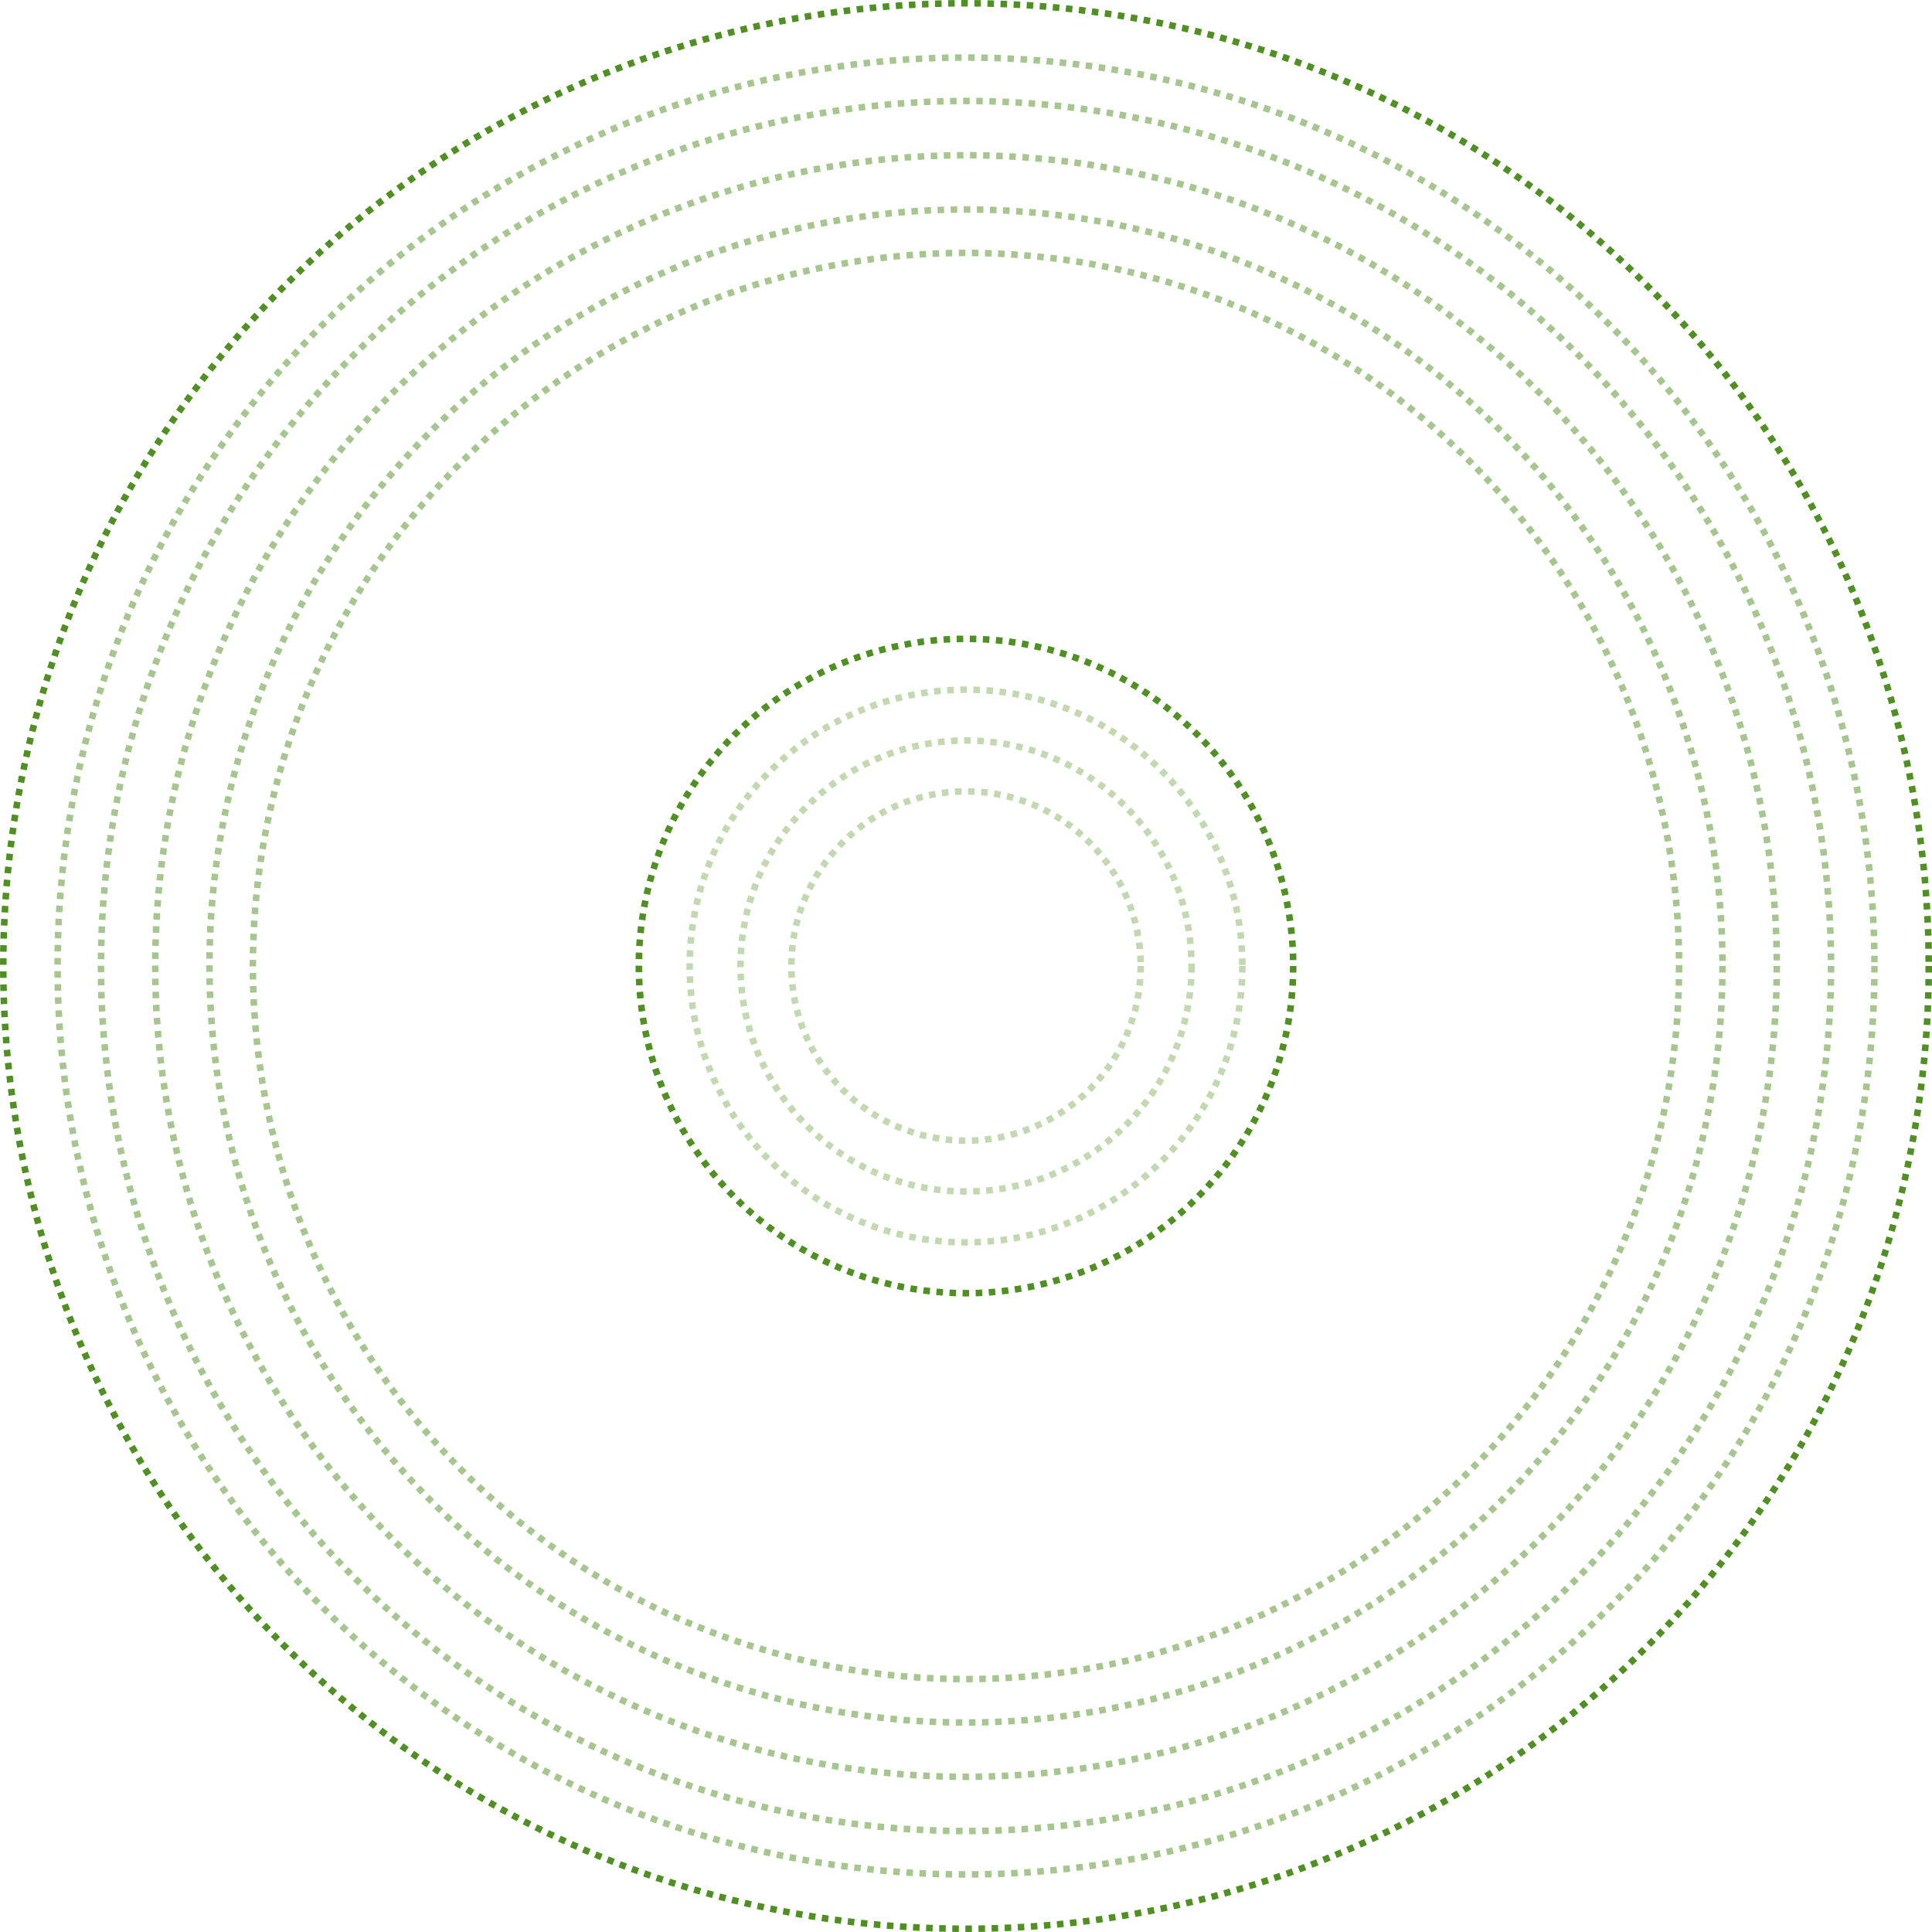 <svg width="295" height="295" viewBox="0 0 295 295" fill="none" xmlns="http://www.w3.org/2000/svg">
<circle cx="147.501" cy="147.501" r="147.001" stroke="#508F21" stroke-dasharray="1 1 1 1"/>
<circle opacity="0.5" cx="147.502" cy="147.501" r="138.714" stroke="#508F21" stroke-dasharray="1 1 1 1"/>
<circle opacity="0.5" cx="147.501" cy="147.501" r="132.085" stroke="#508F21" stroke-dasharray="1 1 1 1"/>
<circle opacity="0.5" cx="147.502" cy="147.501" r="123.799" stroke="#508F21" stroke-dasharray="1 1 1 1"/>
<circle opacity="0.5" cx="147.498" cy="147.501" r="115.512" stroke="#508F21" stroke-dasharray="1 1"/>
<circle opacity="0.5" cx="147.498" cy="147.501" r="108.883" stroke="#508F21" stroke-dasharray="1 1"/>
<circle opacity="0.35" cx="147.505" cy="147.501" r="26.671" stroke="#508F21" stroke-dasharray="1 1 1 1"/>
<circle opacity="0.35" cx="147.505" cy="147.5" r="34.434" stroke="#508F21" stroke-dasharray="1 1 1 1"/>
<circle opacity="0.35" cx="147.502" cy="147.5" r="42.197" stroke="#508F21" stroke-dasharray="1 1 1 1"/>
<circle cx="147.502" cy="147.501" r="49.961" stroke="#508F21" stroke-dasharray="1 1 1 1"/>
</svg>
